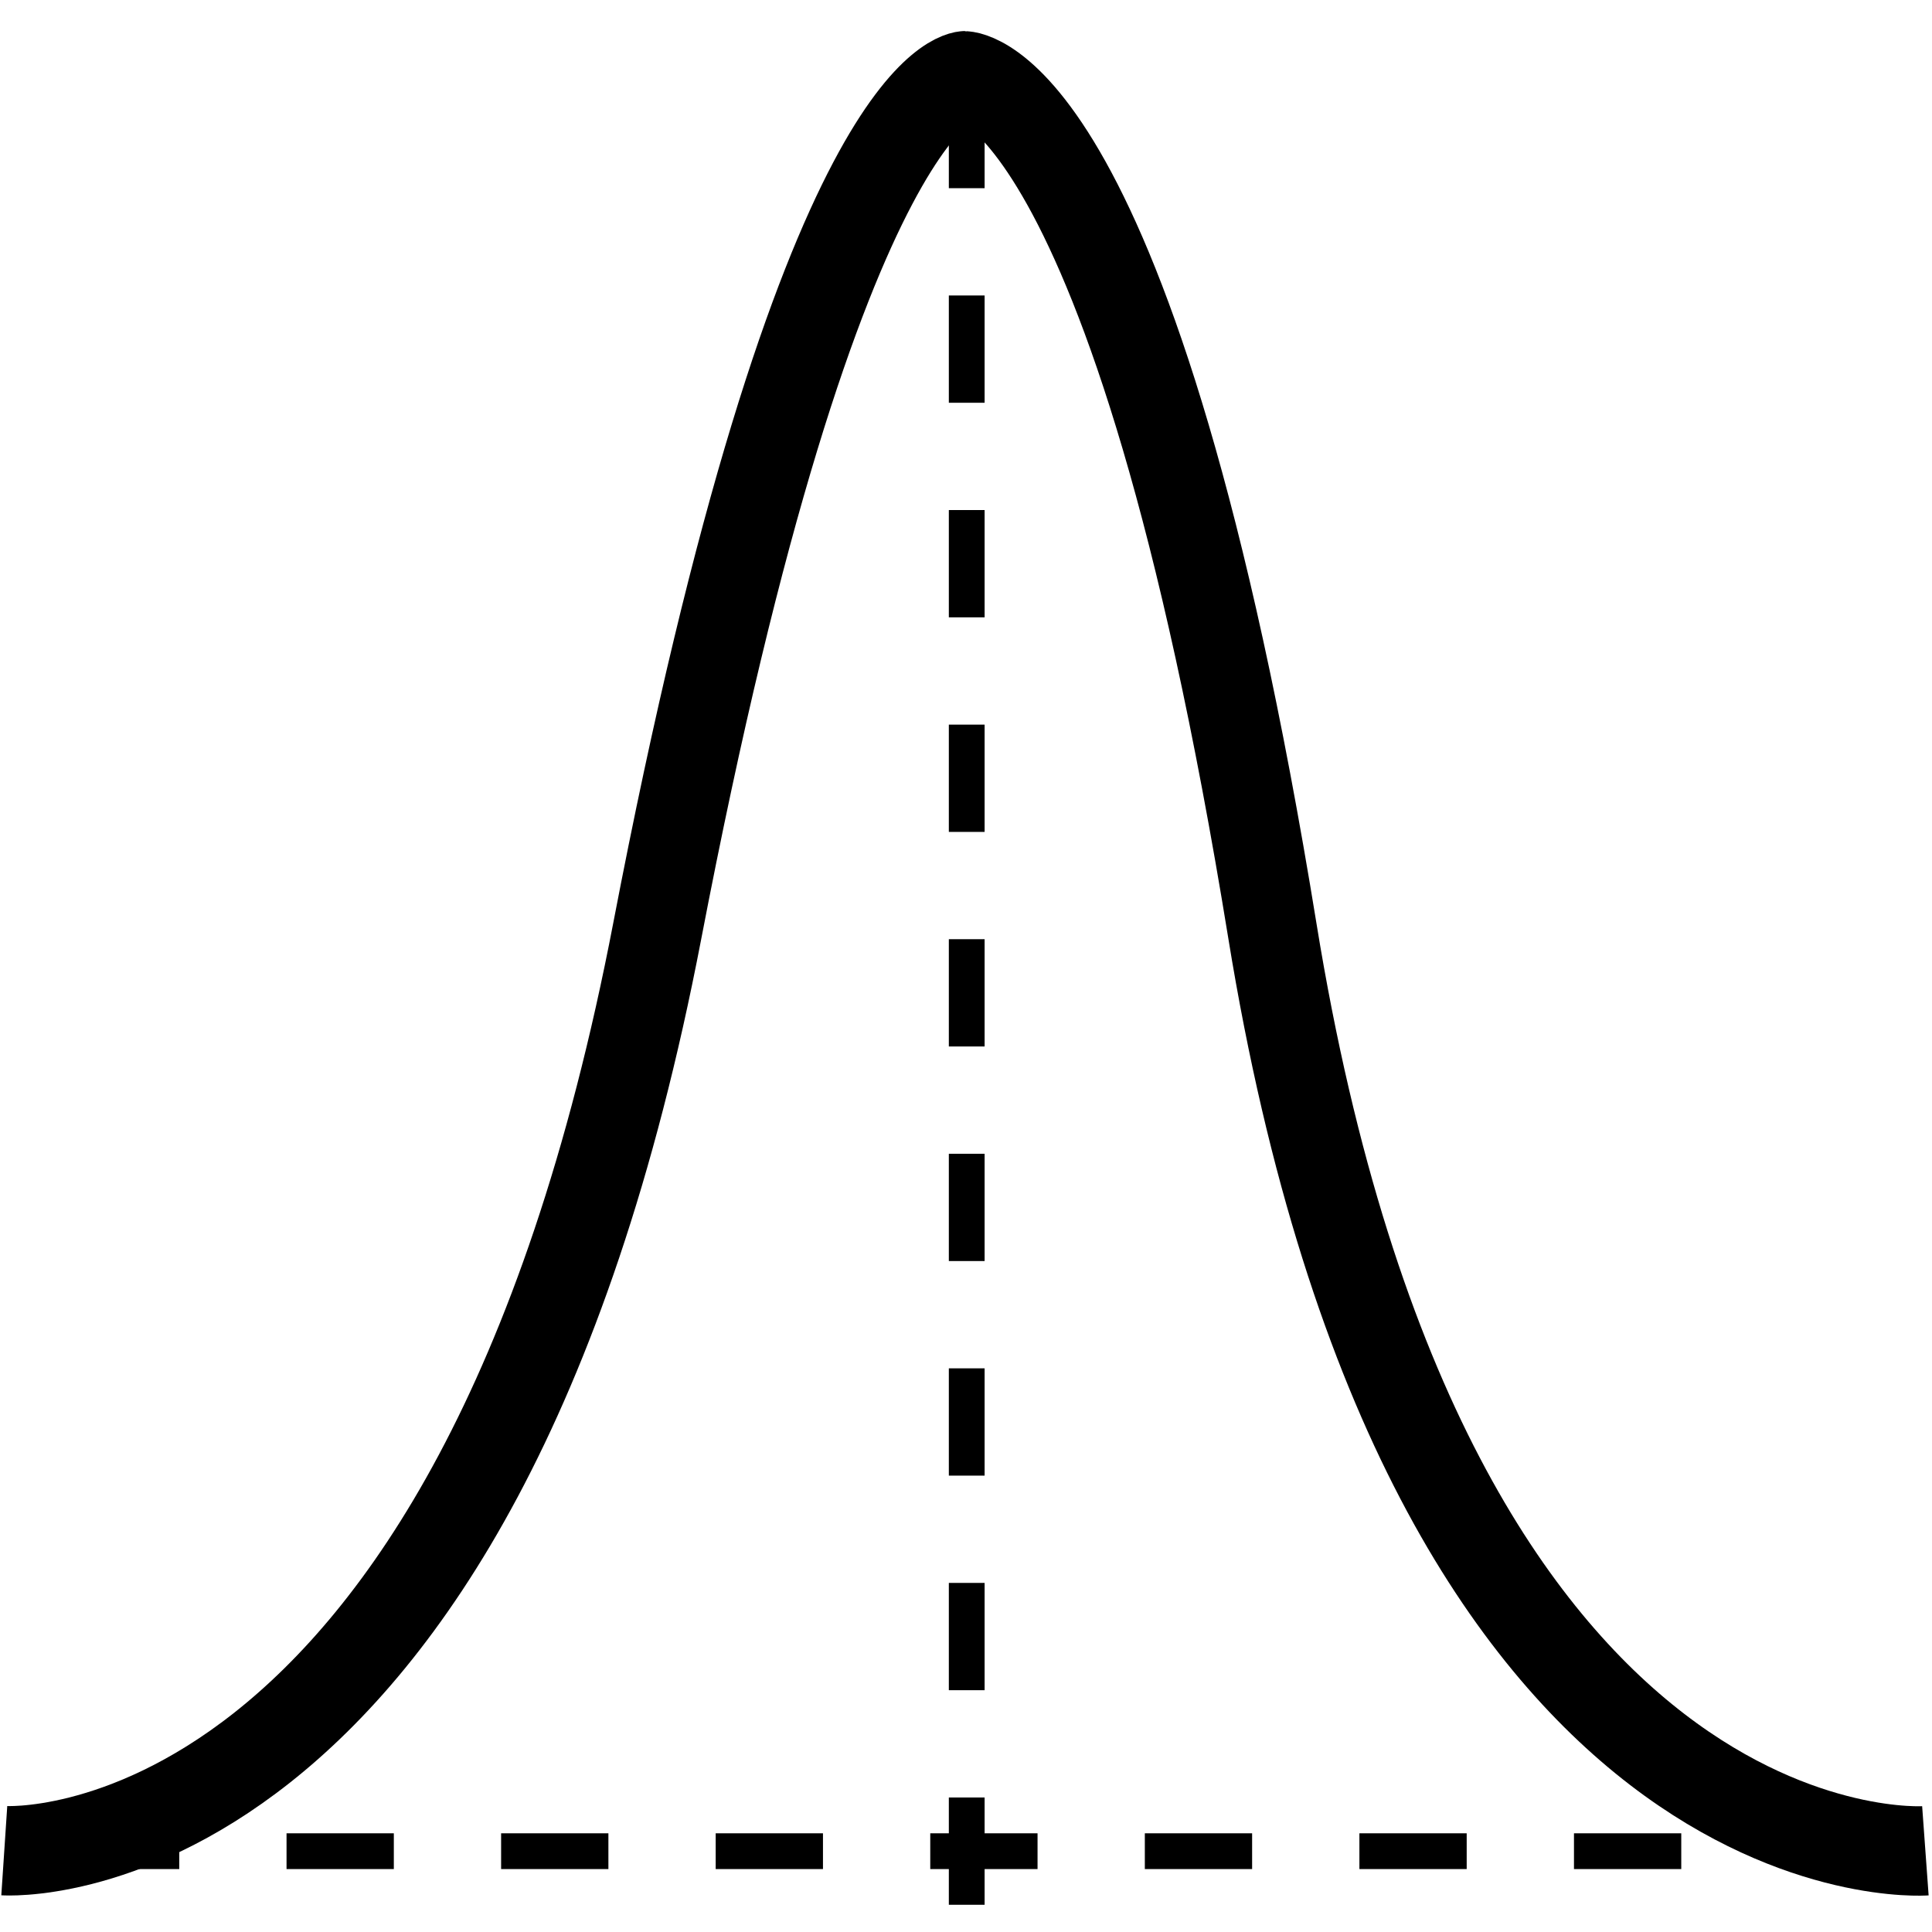 <?xml version="1.0" encoding="UTF-8" standalone="no"?>
<!-- Created with Inkscape (http://www.inkscape.org/) -->

<svg
   xmlns:dc="http://purl.org/dc/elements/1.1/"
   xmlns:cc="http://creativecommons.org/ns#"
   xmlns:rdf="http://www.w3.org/1999/02/22-rdf-syntax-ns#"
   xmlns:svg="http://www.w3.org/2000/svg"
   xmlns="http://www.w3.org/2000/svg"
   xmlns:sodipodi="http://sodipodi.sourceforge.net/DTD/sodipodi-0.dtd"
   xmlns:inkscape="http://www.inkscape.org/namespaces/inkscape"
   width="64px"
   height="64px"
   id="svg3574"
   version="1.1"
   inkscape:version="0.91 r13725"
   sodipodi:docname="module_statistics.svg">
  <defs
     id="defs3576" />
  <sodipodi:namedview
     id="base"
     pagecolor="#ffffff"
     bordercolor="#666666"
     borderopacity="1.0"
     inkscape:pageopacity="0.0"
     inkscape:pageshadow="2"
     inkscape:zoom="11.546875"
     inkscape:cx="32"
     inkscape:cy="32"
     inkscape:current-layer="layer1"
     showgrid="true"
     inkscape:document-units="px"
     inkscape:grid-bbox="true"
     inkscape:window-width="1559"
     inkscape:window-height="876"
     inkscape:window-x="41"
     inkscape:window-y="24"
     inkscape:window-maximized="1"
     showguides="true"
     inkscape:guide-bbox="true" />
  <g
     id="layer1"
     inkscape:label="Layer 1"
     inkscape:groupmode="layer">
    <path
       style="fill:none;fill-rule:evenodd;stroke:#000000;stroke-width:1.185;stroke-linecap:butt;stroke-linejoin:miter;stroke-miterlimit:4;stroke-dasharray:3.554, 3.554;stroke-dashoffset:5.032;stroke-opacity:1"
       d="m 0.308,61.323 63,0"
       id="path3999"
       inkscape:connector-curvature="0"
       sodipodi:nodetypes="cc" />
    <path
       style="fill:none;fill-rule:evenodd;stroke:#000000;stroke-width:1.185;stroke-linecap:butt;stroke-linejoin:miter;stroke-miterlimit:4;stroke-dasharray:3.554, 3.554;stroke-dashoffset:0;stroke-opacity:1"
       d="m 32.024,63.098 0,-61.194"
       id="path4001"
       inkscape:connector-curvature="0"
       sodipodi:nodetypes="cc" />
    <path
       style="fill:none;fill-rule:evenodd;stroke:#000000;stroke-width:2.962;stroke-linecap:butt;stroke-linejoin:miter;stroke-miterlimit:4;stroke-dasharray:none;stroke-opacity:1"
       d="m 31.945,2.513 c 0,0 5.604,0.014 10.206,28.332 5.145,31.663 21.63,30.465 21.63,30.465"
       id="path4003"
       inkscape:connector-curvature="0"
       sodipodi:nodetypes="csc" />
    <path
       style="fill:none;fill-rule:evenodd;stroke:#000000;stroke-width:2.962;stroke-linecap:butt;stroke-linejoin:miter;stroke-miterlimit:4;stroke-dasharray:none;stroke-opacity:1"
       d="m 31.978,2.509 c 0,0 -4.781,0.062 -10.206,28.332 C 15.727,62.345 0.142,61.306 0.142,61.306"
       id="path4003-9"
       inkscape:connector-curvature="0"
       sodipodi:nodetypes="csc" />
  </g>
</svg>

